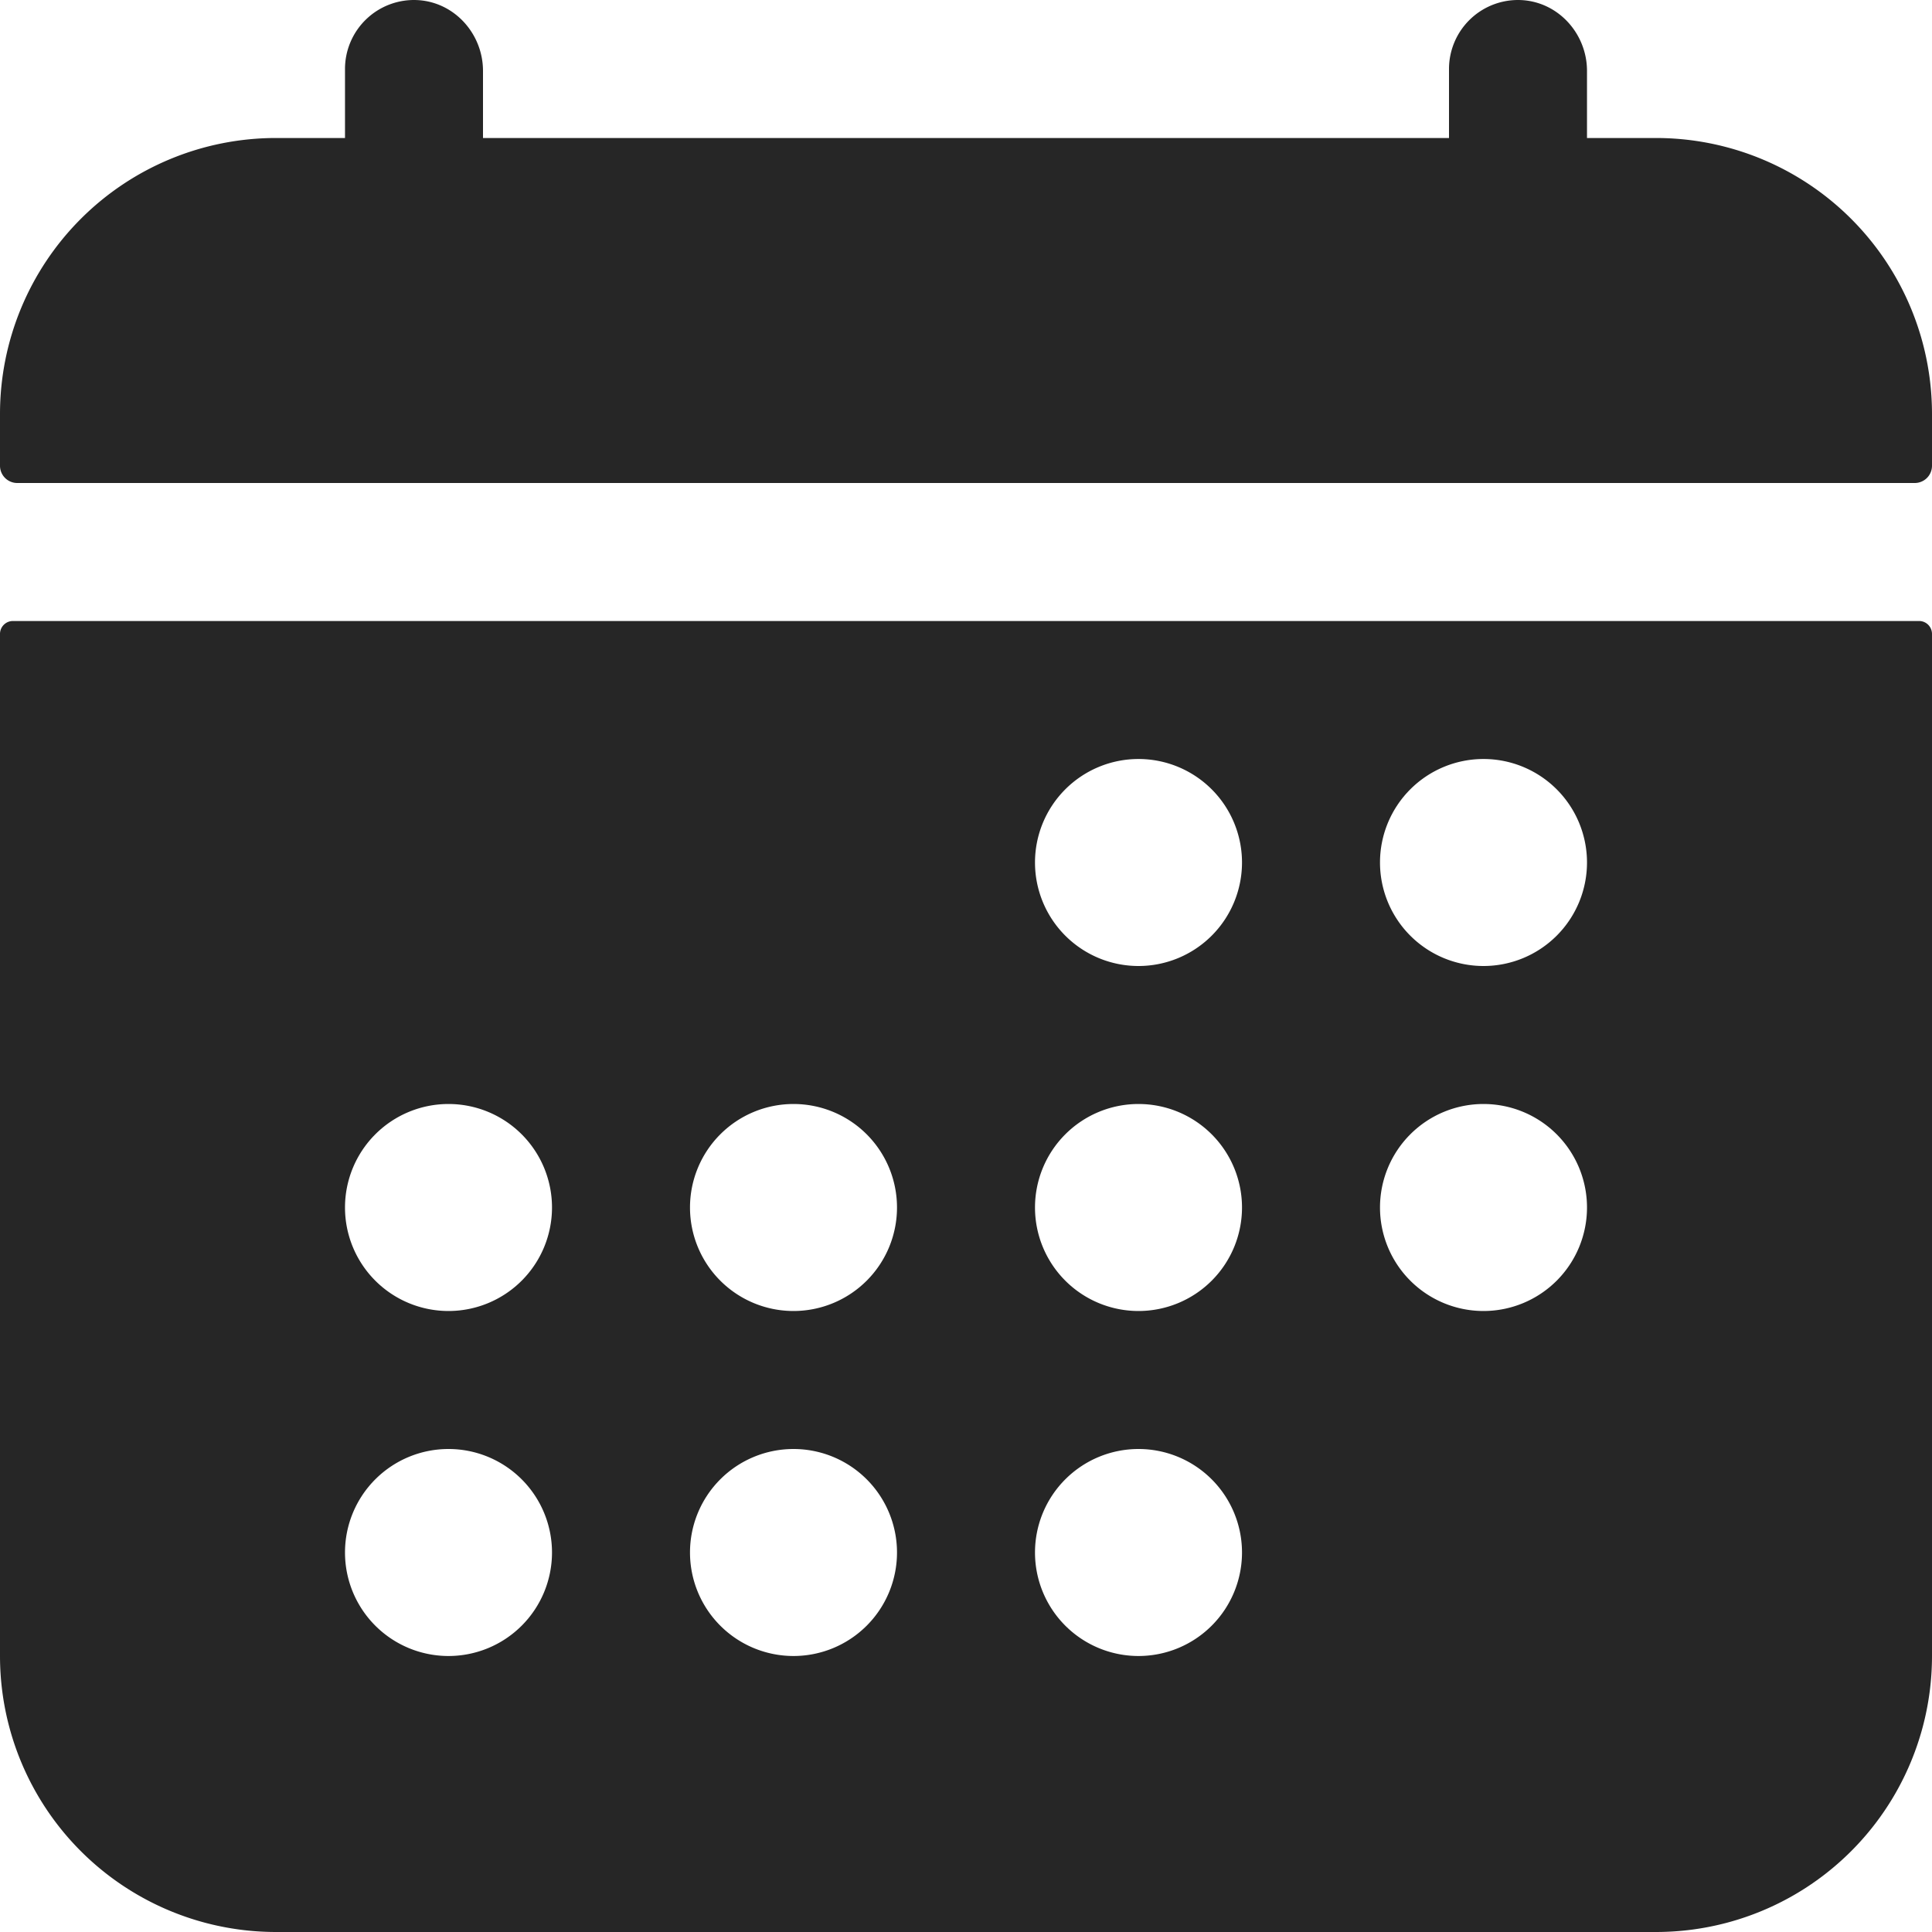 <?xml version="1.0" encoding="UTF-8" standalone="no"?>
<svg
   xmlns:dc="http://purl.org/dc/elements/1.1/"
   xmlns:cc="http://creativecommons.org/ns#"
   xmlns:rdf="http://www.w3.org/1999/02/22-rdf-syntax-ns#"
   xmlns:svg="http://www.w3.org/2000/svg"
   xmlns="http://www.w3.org/2000/svg"
   xmlns:sodipodi="http://sodipodi.sourceforge.net/DTD/sodipodi-0.dtd"
   xmlns:inkscape="http://www.inkscape.org/namespaces/inkscape"
   class="ionicon"
   viewBox="32 32 448 448.02"
   version="1.1"
   id="svg6"
   sodipodi:docname="calendar-light-mode.svg"
   inkscape:version="0.92.5 (2060ec1f9f, 2020-04-08)">
  <defs
     id="defs10" />
  <sodipodi:namedview
     pagecolor="#ffffff"
     bordercolor="#666666"
     borderopacity="1"
     objecttolerance="10"
     gridtolerance="10"
     guidetolerance="10"
     inkscape:pageopacity="0"
     inkscape:pageshadow="2"
     inkscape:window-width="992"
     inkscape:window-height="842"
     id="namedview8"
     showgrid="false"
     inkscape:zoom="0.52676221"
     inkscape:cx="231.59356"
     inkscape:cy="224.00999"
     inkscape:window-x="0"
     inkscape:window-y="27"
     inkscape:window-maximized="0"
     inkscape:current-layer="svg6" />
  <title
     id="title2">Calendar</title>
  <path
     d="M480 128a64 64 0 00-64-64h-16V48.45c0-8.61-6.62-16-15.23-16.43A16 16 0 00368 48v16H144V48.45c0-8.61-6.62-16-15.23-16.43A16 16 0 00112 48v16H96a64 64 0 00-64 64v12a4 4 0 004 4h440a4 4 0 004-4zM32 416a64 64 0 0064 64h320a64 64 0 0064-64V179a3 3 0 00-3-3H35a3 3 0 00-3 3zm344-208a24 24 0 11-24 24 24 24 0 0124-24zm0 80a24 24 0 11-24 24 24 24 0 0124-24zm-80-80a24 24 0 11-24 24 24 24 0 0124-24zm0 80a24 24 0 11-24 24 24 24 0 0124-24zm0 80a24 24 0 11-24 24 24 24 0 0124-24zm-80-80a24 24 0 11-24 24 24 24 0 0124-24zm0 80a24 24 0 11-24 24 24 24 0 0124-24zm-80-80a24 24 0 11-24 24 24 24 0 0124-24zm0 80a24 24 0 11-24 24 24 24 0 0124-24z"
     id="path4"
     style="fill:#262626;fill-opacity:1" />
</svg>

